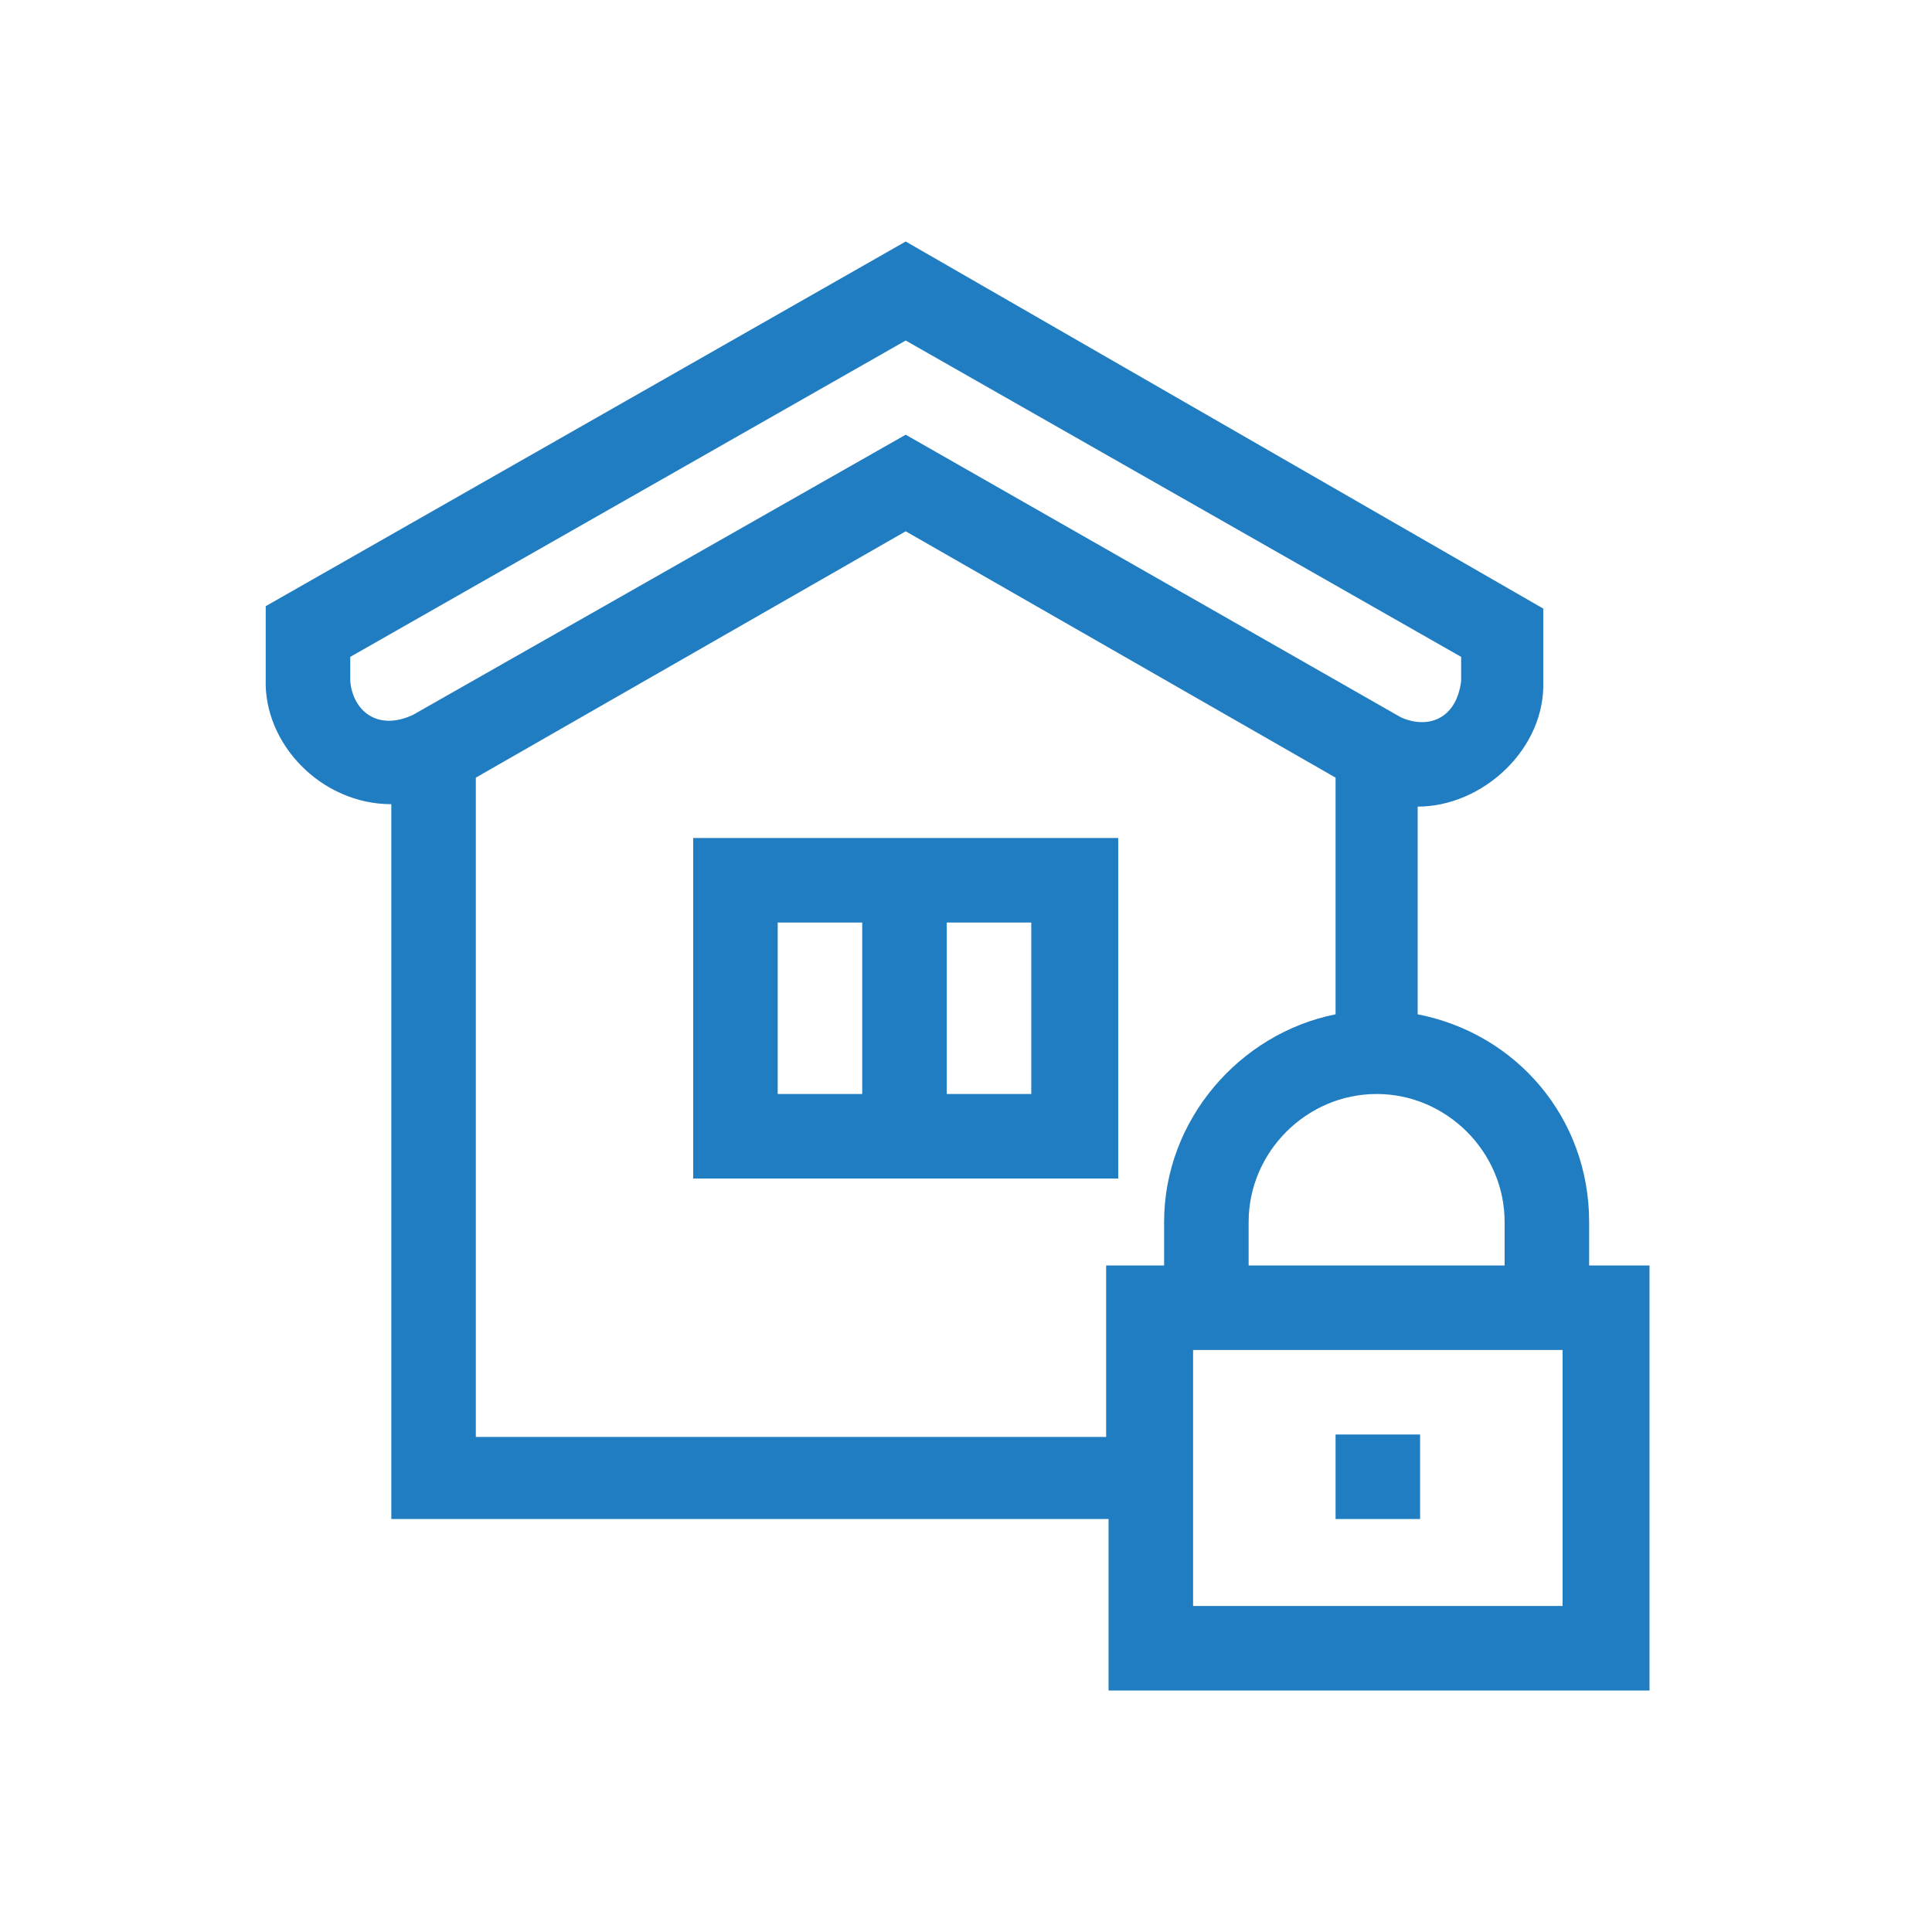 <svg width="80" height="80" viewBox="0 0 80 80" fill="none" xmlns="http://www.w3.org/2000/svg">
<path d="M28.703 48.8H46.303V34.7H28.703V48.8ZM39.203 38.2H42.703V45.3H39.203V38.2ZM32.203 38.2H35.703V45.3H32.203V38.2Z" fill="#217DC1"/>
<path d="M65.803 52.4V50.6C65.803 46.3 62.803 42.8 58.703 42V33.4C61.403 33.4 64.003 31 63.903 28.2V25.2L37.503 10L11.003 25.1V28.1C10.903 30.8 13.303 33.3 16.203 33.3V62.9H45.903V70H68.303V52.4H65.803ZM62.303 50.6V52.4H51.703V50.6C51.703 47.7 54.103 45.3 57.003 45.3C59.903 45.3 62.303 47.7 62.303 50.6ZM14.503 28.2V27.2L37.503 14.1L60.503 27.2V28.2C60.303 29.8 59.103 30.2 58.003 29.7L37.503 18L17.103 29.6C15.603 30.3 14.603 29.4 14.503 28.2ZM48.203 52.4H45.803V59.5H19.703V32.2L37.503 22L55.303 32.2V42C51.303 42.8 48.203 46.4 48.203 50.6V52.4ZM64.703 66.5H49.403V55.9H64.703V66.5Z" fill="#217DC1"/>
<path d="M58.803 59.4H55.303V62.9H58.803V59.4Z" fill="#217DC1"/>
</svg>
